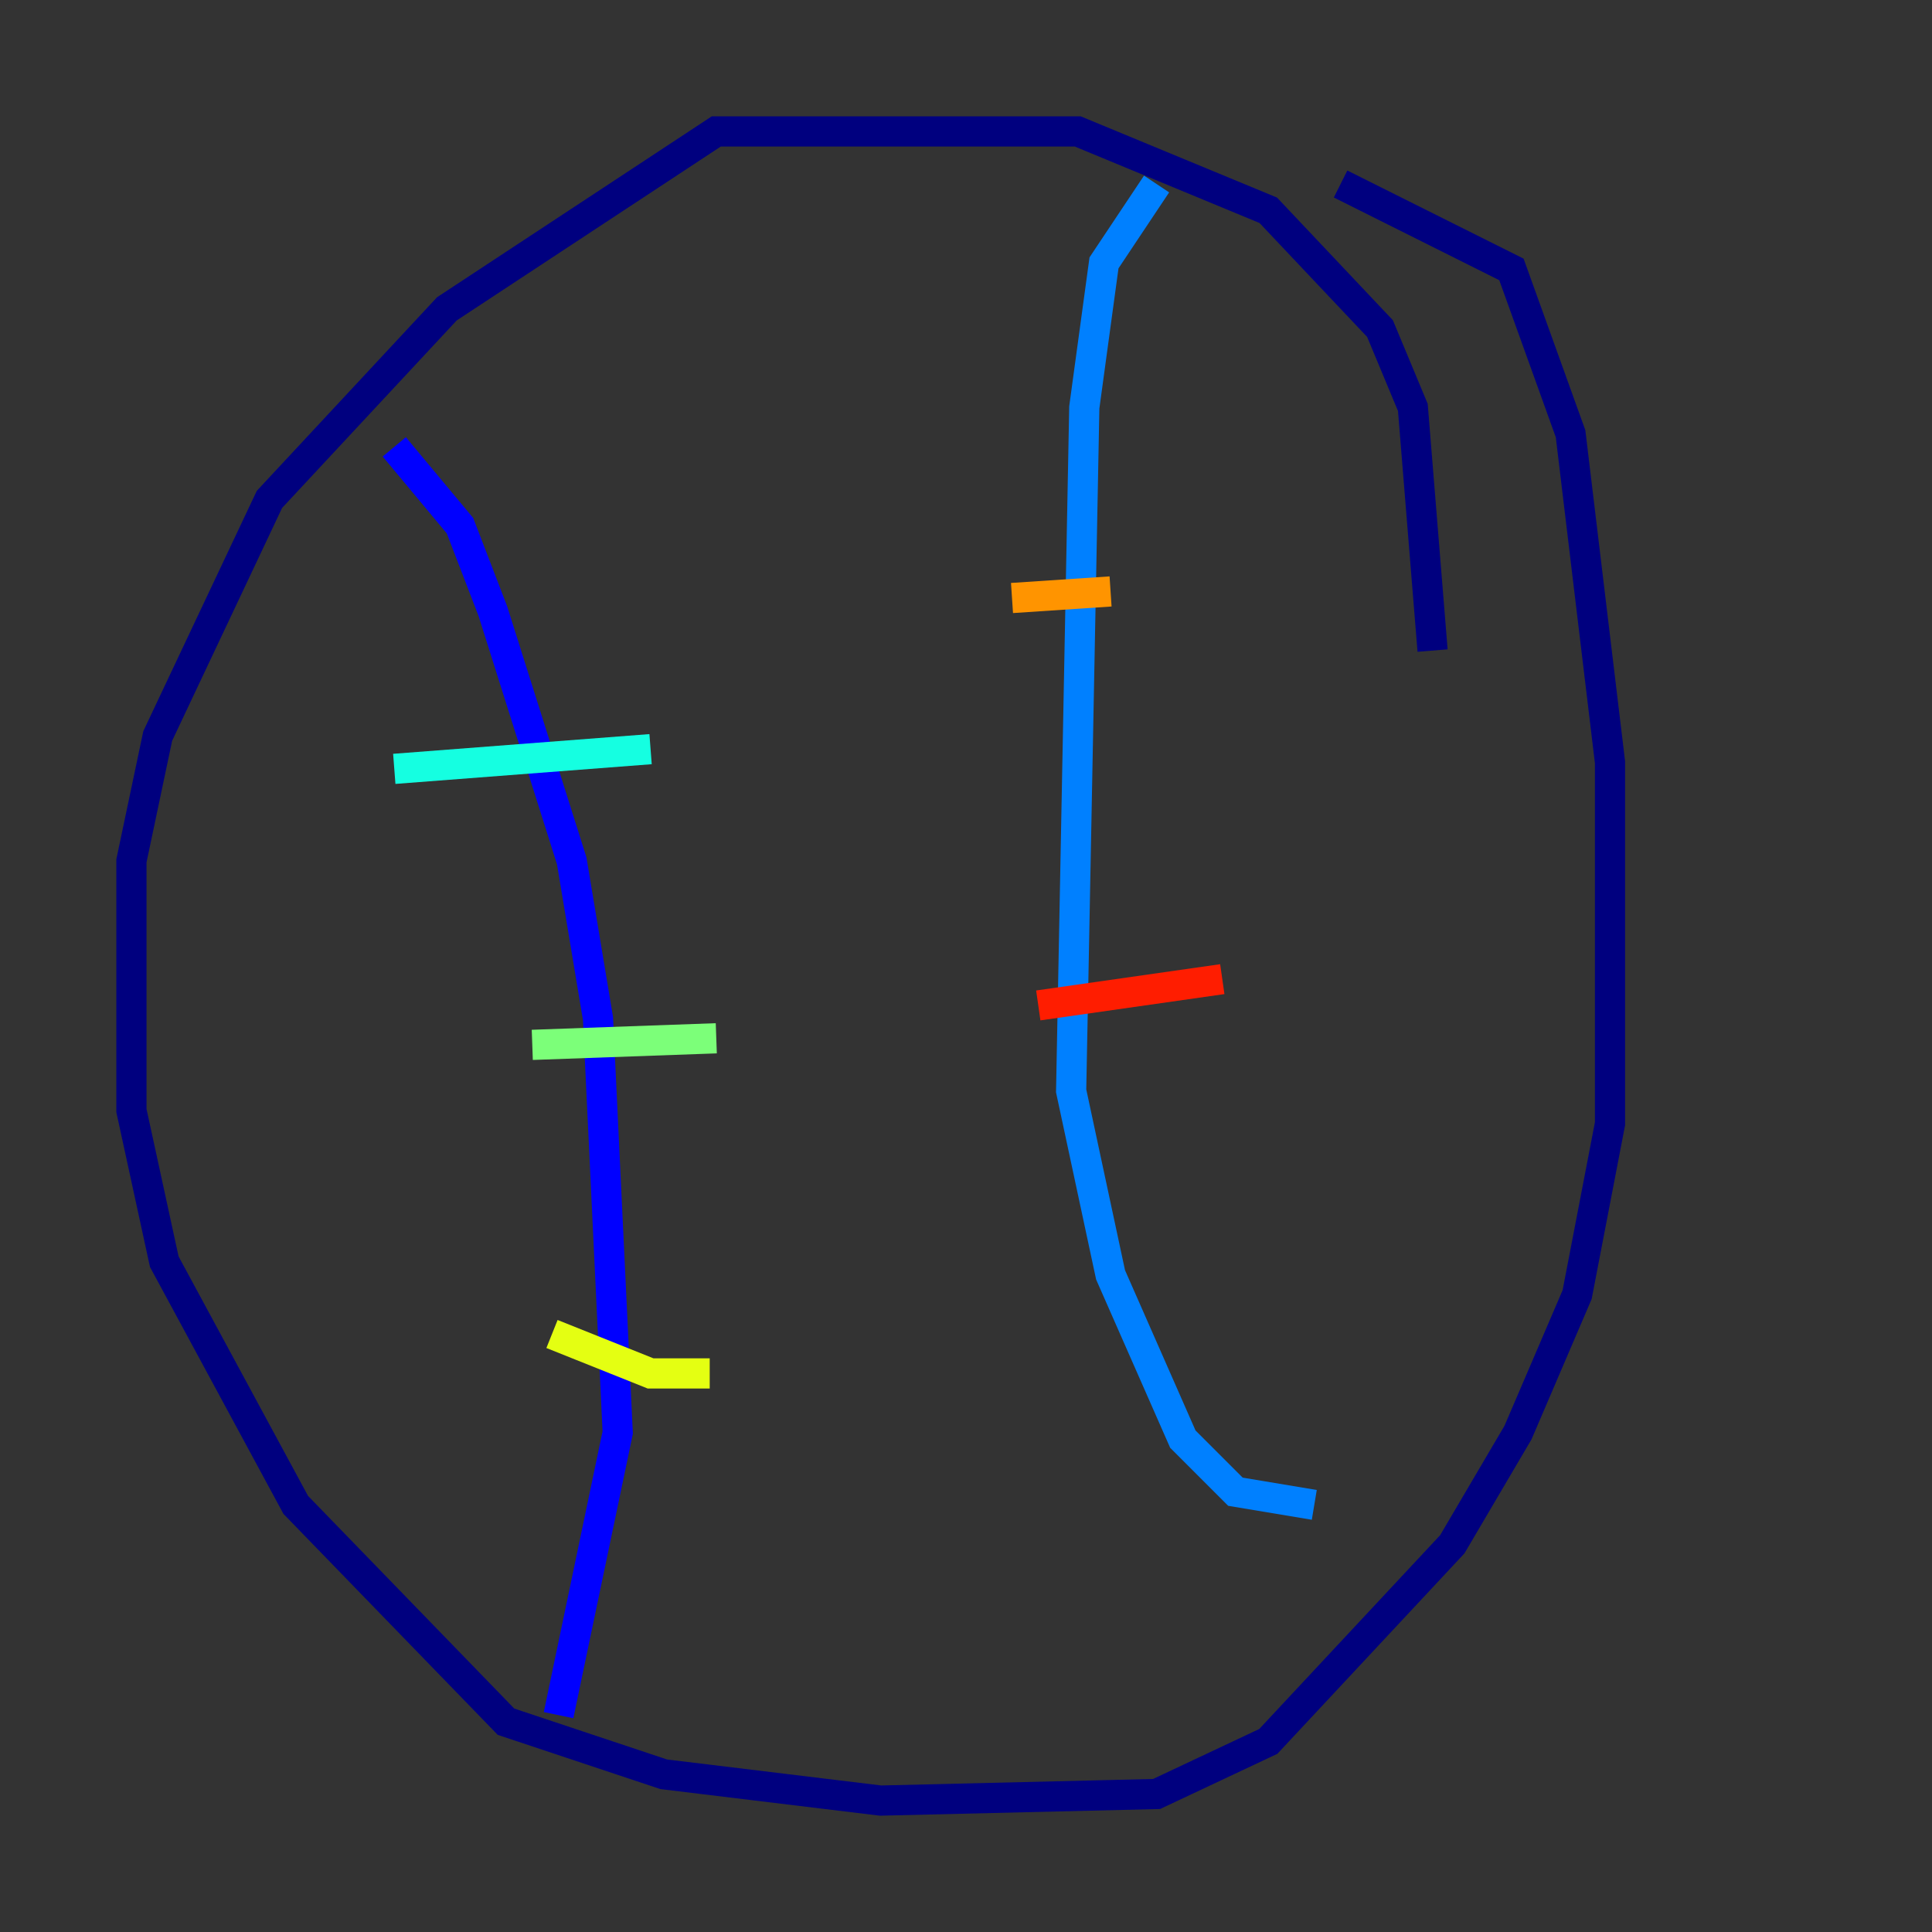 <?xml version="1.0" encoding="utf-8" ?>
<svg baseProfile="tiny" height="128" version="1.2" viewBox="0,0,128,128" width="128" xmlns="http://www.w3.org/2000/svg" xmlns:ev="http://www.w3.org/2001/xml-events" xmlns:xlink="http://www.w3.org/1999/xlink"><rect x="0" y="0" width="128" height="128" fill="#333333" stroke="none"/><defs /><polyline fill="none" points="94.912,43.102 93.605,26.993 91.429,21.769 84.027,13.932 71.401,8.707 47.456,8.707 29.605,20.463 17.85,33.088 10.449,48.762 8.707,57.034 8.707,73.578 10.884,83.592 19.592,99.701 33.524,114.068 43.973,117.551 58.34,119.293 76.626,118.857 84.027,115.374 96.218,102.313 100.571,94.912 104.49,85.769 106.667,74.449 106.667,50.503 104.054,28.735 100.136,17.85 88.816,12.191" stroke="#00007f" stroke-width="2" /><polyline fill="none" points="26.122,29.605 30.476,34.83 32.653,40.49 37.878,57.034 39.619,67.483 40.925,94.912 37.007,113.633" stroke="#0000ff" stroke-width="2" /><polyline fill="none" points="76.626,12.191 73.143,17.415 71.837,26.993 70.966,72.272 73.578,84.463 78.367,95.347 81.85,98.83 87.075,99.701" stroke="#0080ff" stroke-width="2" /><polyline fill="none" points="26.122,50.939 43.102,49.633" stroke="#15ffe1" stroke-width="2" /><polyline fill="none" points="35.265,69.225 47.456,68.789" stroke="#7cff79" stroke-width="2" /><polyline fill="none" points="36.571,88.381 43.102,90.993 47.02,90.993" stroke="#e4ff12" stroke-width="2" /><polyline fill="none" points="67.048,39.619 73.578,39.184" stroke="#ff9400" stroke-width="2" /><polyline fill="none" points="68.789,66.612 80.98,64.871" stroke="#ff1d00" stroke-width="2" /><polyline fill="none" points="71.837,90.558 71.837,90.558" stroke="#7f0000" stroke-width="2" /></svg>